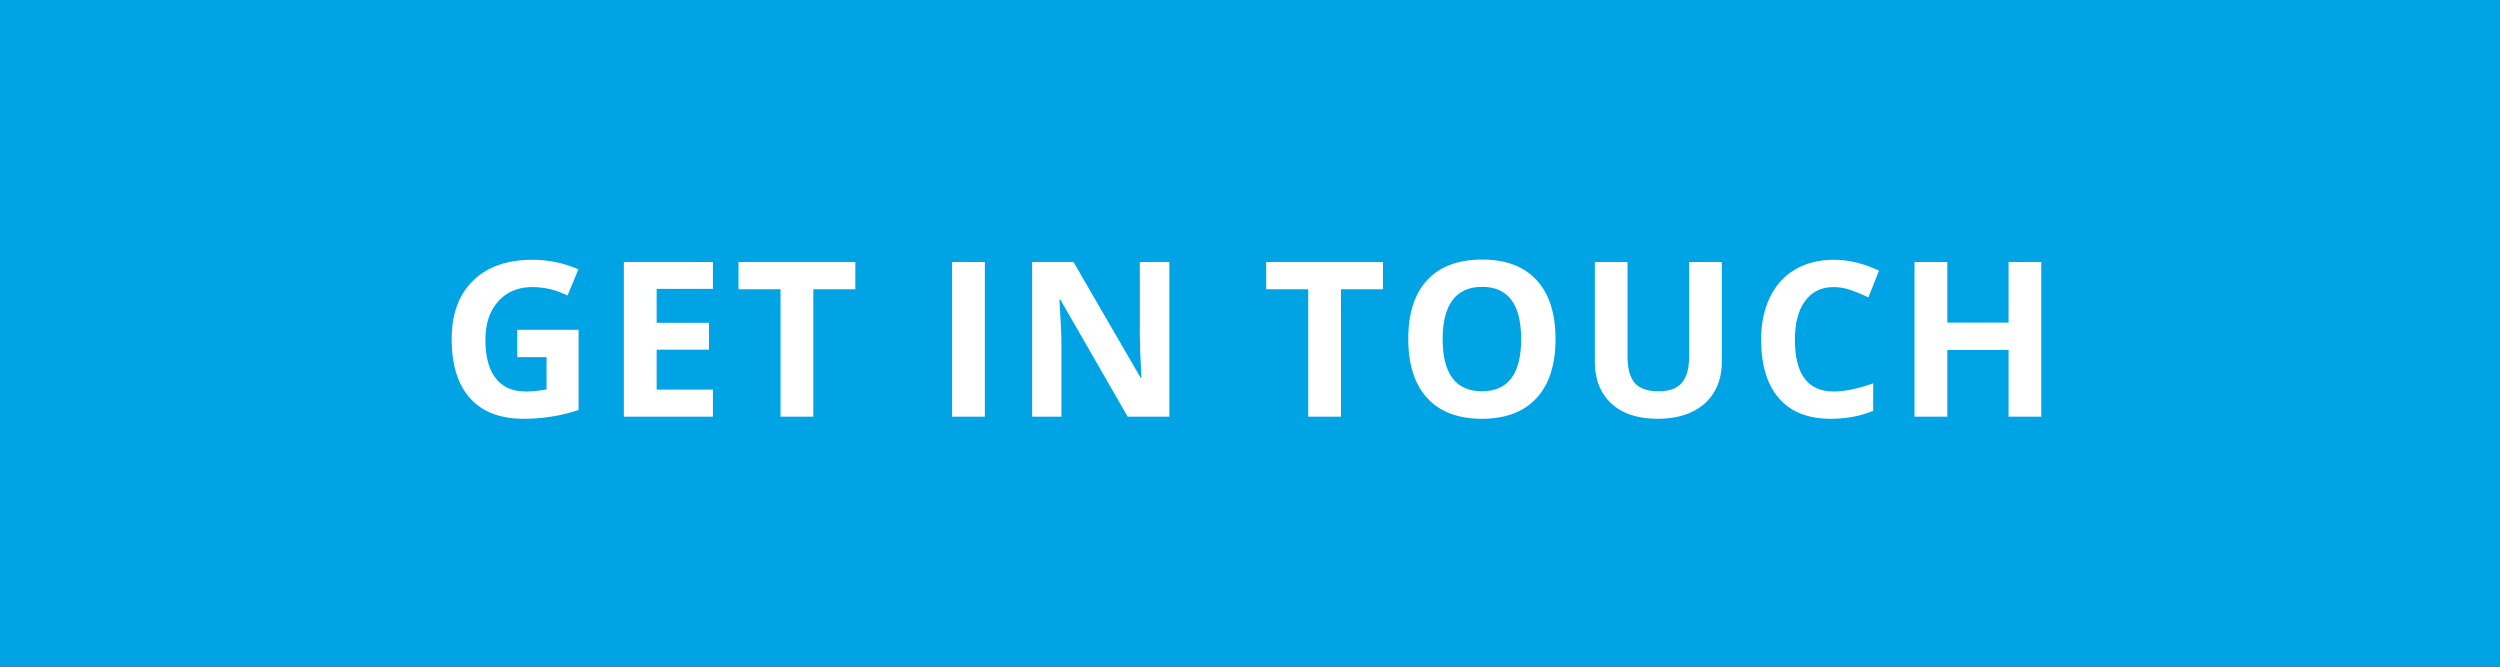 <svg width="150" height="40" viewBox="0 0 150 40" fill="none" xmlns="http://www.w3.org/2000/svg">
<rect x="0" y="0" width="150" height="40" fill="#333333" stroke="none"/>
<g clip-path="url(#clip0_0_65)">
<rect width="150" height="40" fill="#00A4E5"/>
<path d="M31.035 19.789H34.716V24.6C34.12 24.795 33.557 24.93 33.028 25.006C32.503 25.087 31.966 25.127 31.416 25.127C30.015 25.127 28.944 24.716 28.204 23.895C27.467 23.07 27.099 21.887 27.099 20.347C27.099 18.849 27.526 17.681 28.381 16.843C29.24 16.005 30.43 15.586 31.949 15.586C32.901 15.586 33.819 15.777 34.704 16.158L34.05 17.732C33.373 17.393 32.668 17.224 31.936 17.224C31.085 17.224 30.404 17.51 29.892 18.081C29.38 18.652 29.124 19.42 29.124 20.385C29.124 21.392 29.329 22.163 29.74 22.696C30.154 23.225 30.755 23.489 31.543 23.489C31.953 23.489 32.37 23.447 32.793 23.362V21.426H31.035V19.789ZM42.776 25H37.432V15.72H42.776V17.332H39.399V19.37H42.541V20.982H39.399V23.375H42.776V25ZM48.799 25H46.831V17.357H44.311V15.72H51.319V17.357H48.799V25ZM57.124 25V15.72H59.092V25H57.124ZM70.161 25H67.66L63.623 17.98H63.565C63.646 19.219 63.686 20.104 63.686 20.633V25H61.928V15.72H64.41L68.44 22.67H68.485C68.421 21.464 68.39 20.612 68.39 20.112V15.72H70.161V25ZM80.46 25H78.492V17.357H75.972V15.72H82.98V17.357H80.46V25ZM93.332 20.347C93.332 21.883 92.951 23.064 92.189 23.889C91.427 24.714 90.335 25.127 88.914 25.127C87.492 25.127 86.4 24.714 85.638 23.889C84.876 23.064 84.496 21.879 84.496 20.334C84.496 18.79 84.876 17.611 85.638 16.799C86.404 15.982 87.5 15.574 88.926 15.574C90.352 15.574 91.442 15.984 92.195 16.805C92.953 17.626 93.332 18.807 93.332 20.347ZM86.559 20.347C86.559 21.384 86.755 22.165 87.149 22.689C87.543 23.214 88.131 23.477 88.914 23.477C90.484 23.477 91.269 22.433 91.269 20.347C91.269 18.257 90.488 17.211 88.926 17.211C88.143 17.211 87.553 17.476 87.155 18.005C86.757 18.53 86.559 19.31 86.559 20.347ZM103.309 15.72V21.725C103.309 22.41 103.154 23.011 102.845 23.527C102.541 24.044 102.098 24.439 101.519 24.714C100.939 24.989 100.253 25.127 99.462 25.127C98.269 25.127 97.342 24.822 96.682 24.213C96.022 23.599 95.691 22.761 95.691 21.699V15.72H97.653V21.401C97.653 22.116 97.797 22.641 98.085 22.975C98.372 23.309 98.848 23.477 99.513 23.477C100.156 23.477 100.621 23.309 100.909 22.975C101.201 22.637 101.347 22.108 101.347 21.388V15.72H103.309ZM110.023 17.224C109.282 17.224 108.709 17.503 108.303 18.062C107.896 18.616 107.693 19.391 107.693 20.385C107.693 22.455 108.47 23.489 110.023 23.489C110.675 23.489 111.464 23.326 112.391 23V24.651C111.629 24.968 110.778 25.127 109.839 25.127C108.489 25.127 107.456 24.719 106.741 23.902C106.026 23.081 105.668 21.904 105.668 20.373C105.668 19.408 105.844 18.564 106.195 17.84C106.547 17.112 107.05 16.555 107.706 16.17C108.366 15.781 109.139 15.586 110.023 15.586C110.924 15.586 111.83 15.804 112.74 16.24L112.105 17.84C111.758 17.675 111.409 17.531 111.058 17.408C110.706 17.285 110.361 17.224 110.023 17.224ZM122.476 25H120.514V20.995H116.839V25H114.871V15.72H116.839V19.357H120.514V15.72H122.476V25Z" fill="white"/>
</g>
<defs>
<clipPath id="clip0_0_65">
<rect width="150" height="40" fill="white"/>
</clipPath>
</defs>
</svg>
